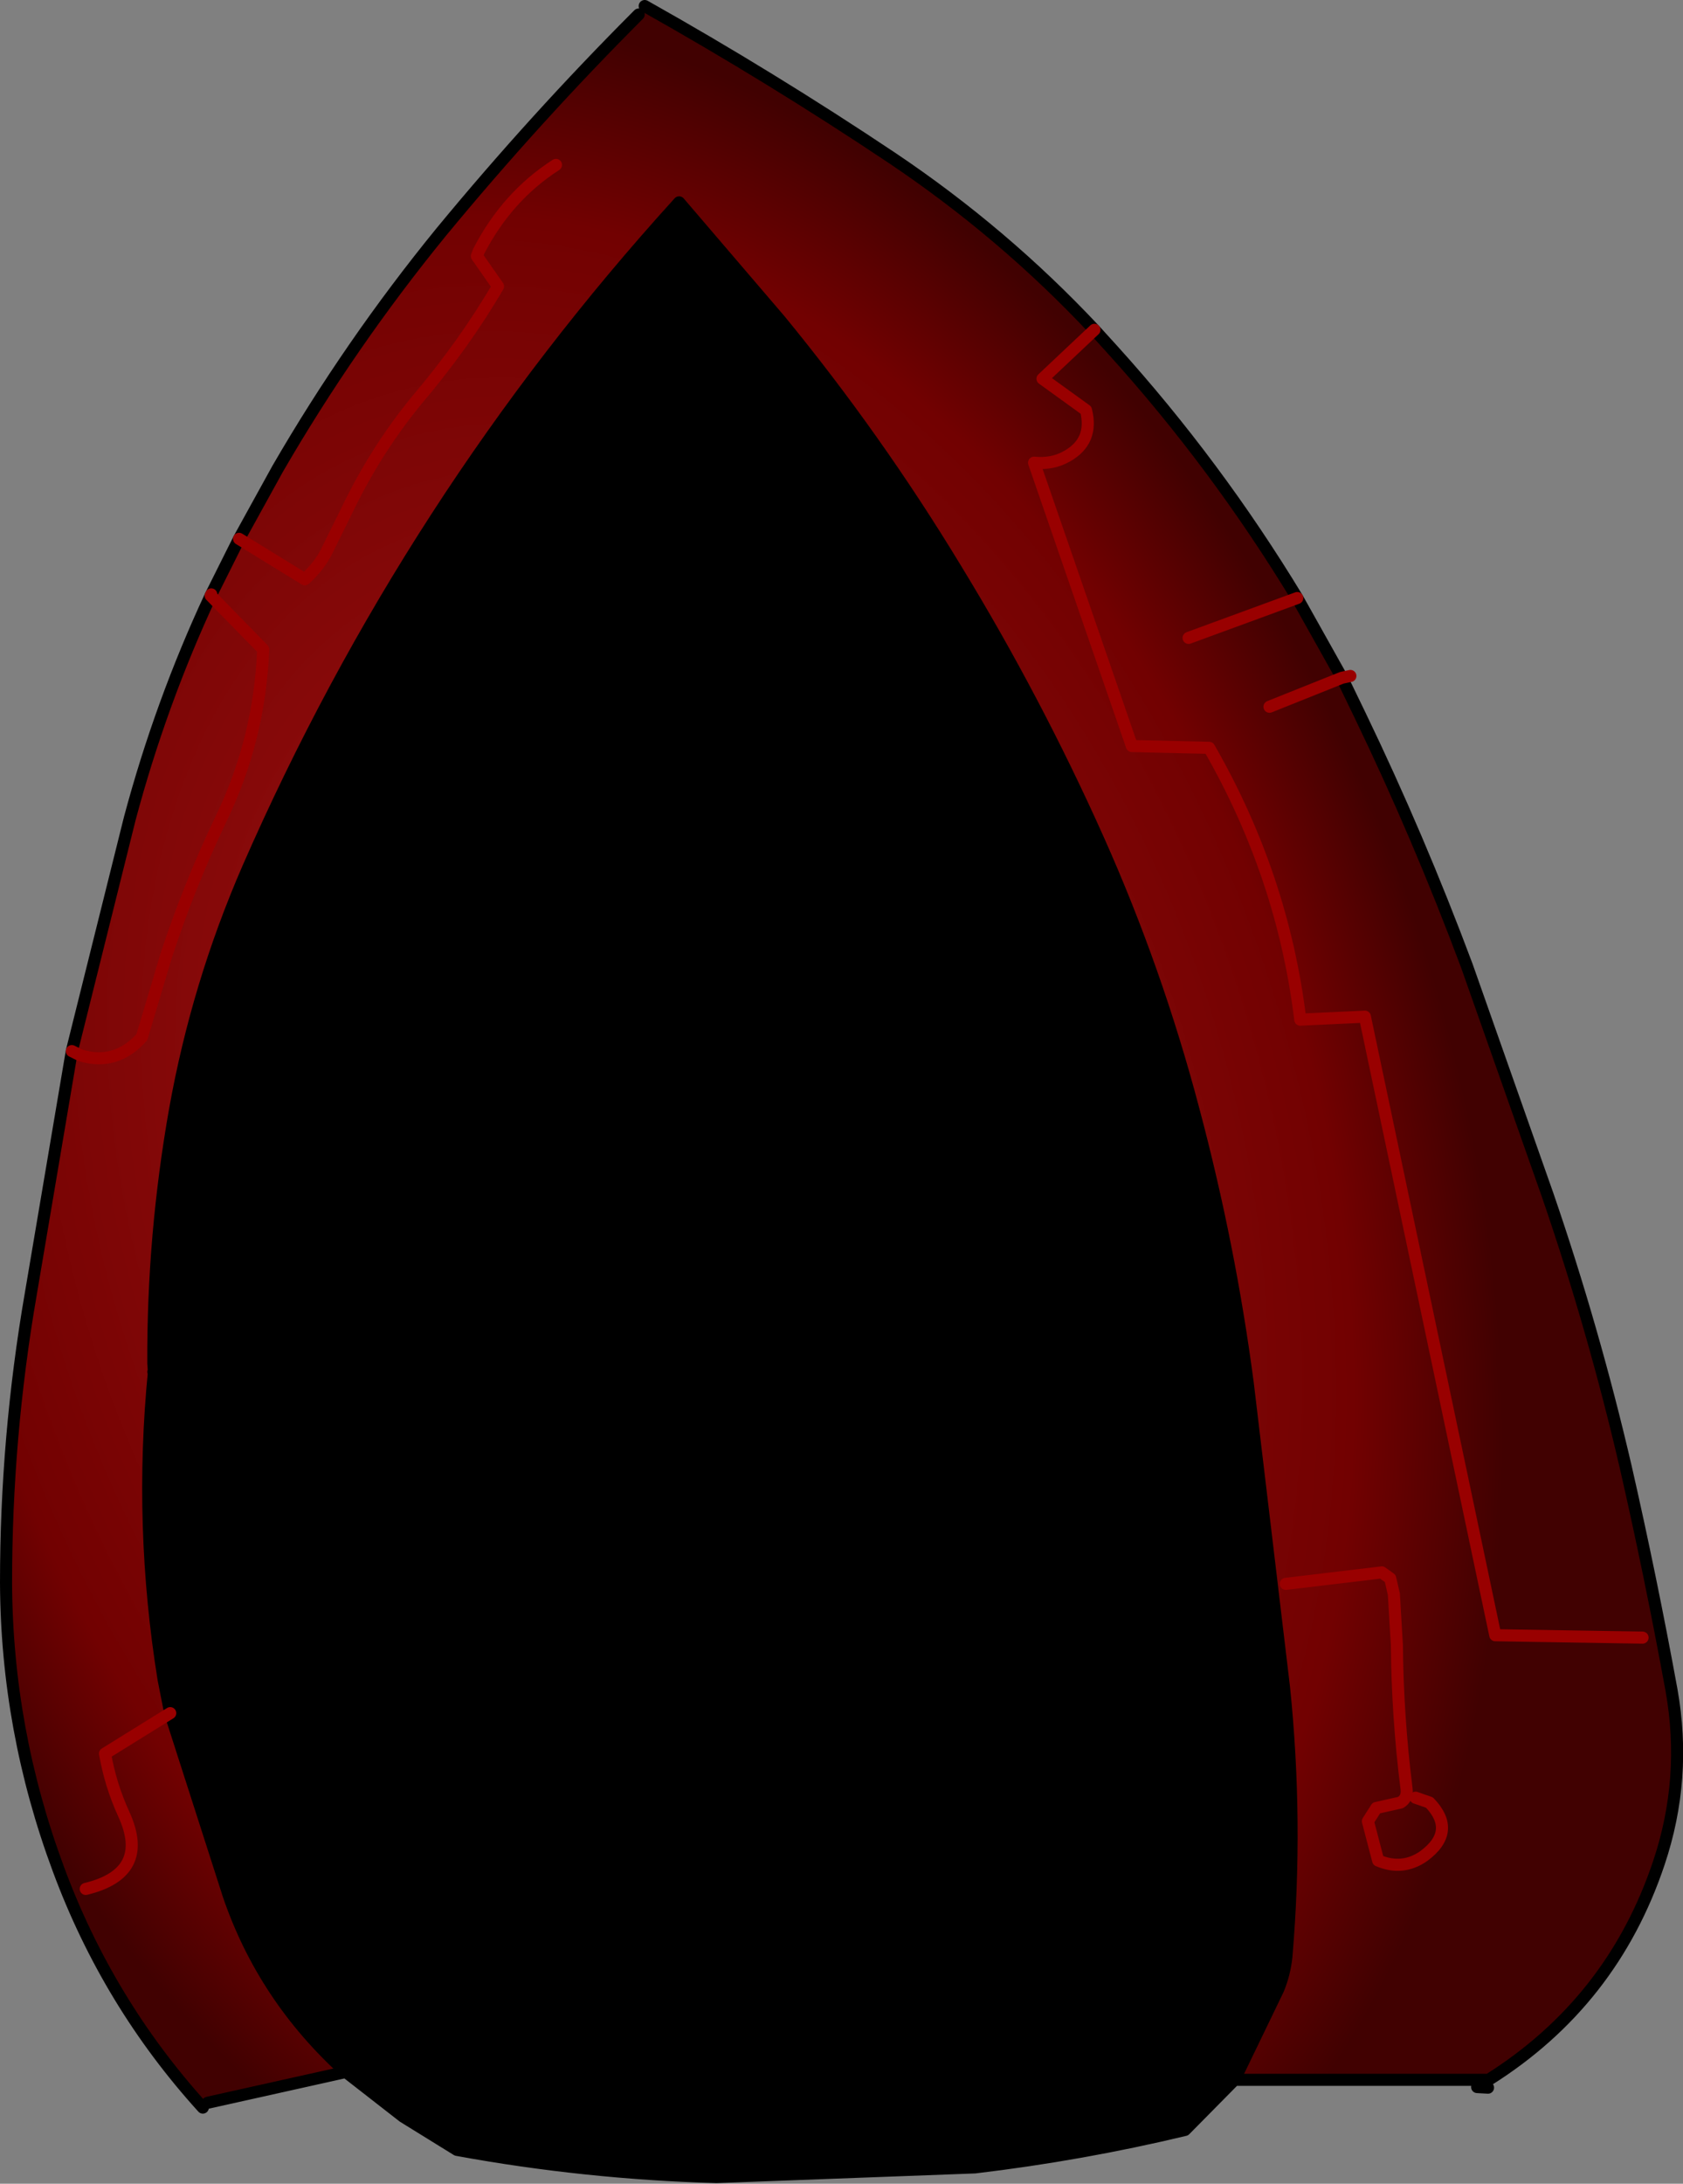 <?xml version="1.0" encoding="UTF-8" standalone="no"?>
<svg xmlns:xlink="http://www.w3.org/1999/xlink" height="180.75px" width="139.4px" xmlns="http://www.w3.org/2000/svg">
  <rect width="100%" height="100%" fill="#808080" stroke="none"/>
  <g transform="matrix(1.0, 0.0, 0.0, 1.0, 69.55, 89.45)">
    <path d="M-56.85 23.4 L-56.8 24.1 -56.85 24.1 -56.85 23.4" fill="url(#gradient0)" fill-rule="evenodd" stroke="none"/>
    <path d="M-56.85 23.4 Q-56.9 12.85 -55.05 2.4 -53.2 -7.95 -49.0 -17.6 -35.65 -48.1 -13.3 -72.7 L-4.95 -62.95 Q3.05 -53.2 9.6 -42.4 16.2 -31.6 21.4 -20.0 26.25 -9.15 29.3 2.4 32.3 13.65 33.8 25.05 L36.8 50.2 Q37.95 61.35 37.0 72.5 36.85 73.95 36.3 75.25 L32.7 82.7 28.6 86.85 Q20.05 88.9 11.2 89.95 L-10.2 90.75 Q-21.05 90.45 -31.7 88.5 L-36.15 85.75 -40.9 82.05 Q-47.7 75.9 -50.6 67.45 L-55.45 52.35 -56.0 49.55 Q-58.05 36.85 -56.8 24.1 L-56.85 23.4" fill="#000000" fill-rule="evenodd" stroke="none"/>
    <path d="M-16.15 -88.95 Q-5.65 -83.05 4.3 -76.4 13.55 -70.2 21.1 -62.15 L22.6 -60.5 Q31.2 -51.0 37.9 -39.95 L28.9 -36.65 37.9 -39.95 41.6 -33.35 43.1 -30.25 Q47.95 -20.2 51.95 -9.5 L58.65 9.5 Q62.45 20.55 65.1 31.95 67.2 41.15 68.9 50.45 70.2 57.75 67.85 64.75 64.0 76.25 53.75 82.7 L32.7 82.7 36.3 75.25 Q36.85 73.95 37.0 72.5 37.95 61.35 36.8 50.2 L33.8 25.05 Q32.3 13.65 29.3 2.4 26.25 -9.15 21.4 -20.0 16.2 -31.6 9.6 -42.4 3.05 -53.2 -4.95 -62.95 L-13.3 -72.7 Q-35.65 -48.1 -49.0 -17.6 -53.2 -7.95 -55.05 2.4 -56.9 12.85 -56.85 23.4 L-56.85 24.1 -56.8 24.1 Q-58.05 36.85 -56.0 49.55 L-55.45 52.35 -50.6 67.45 Q-47.7 75.9 -40.9 82.05 L-52.35 84.6 -52.75 85.0 Q-60.6 76.35 -64.7 65.3 -69.0 53.75 -69.05 41.55 -69.05 29.5 -67.0 17.65 L-63.6 -2.45 -58.8 -21.7 Q-56.25 -31.25 -52.1 -40.15 L-52.05 -40.25 -49.75 -44.85 -46.55 -50.65 Q-40.55 -61.0 -33.0 -70.25 -25.2 -79.7 -16.65 -88.25 L-16.15 -88.95 M-23.5 -75.8 Q-27.55 -73.2 -29.9 -68.65 L-30.05 -68.25 -28.3 -65.75 Q-31.1 -60.95 -35.05 -56.3 -38.2 -52.45 -40.45 -47.95 L-42.5 -43.8 Q-43.1 -42.6 -44.3 -41.5 L-49.75 -44.85 -44.3 -41.5 Q-43.1 -42.6 -42.5 -43.8 L-40.45 -47.95 Q-38.2 -52.45 -35.05 -56.3 -31.1 -60.95 -28.3 -65.75 L-30.05 -68.25 -29.9 -68.65 Q-27.55 -73.2 -23.5 -75.8 M66.5 46.1 L54.3 45.9 43.5 -5.3 38.15 -5.05 Q36.7 -16.95 30.6 -27.55 L24.2 -27.7 16.1 -51.15 Q17.65 -51.0 18.85 -51.7 21.05 -52.95 20.4 -55.5 L16.8 -58.1 21.1 -62.15 16.8 -58.1 20.4 -55.5 Q21.05 -52.95 18.85 -51.7 17.65 -51.0 16.1 -51.15 L24.2 -27.7 30.6 -27.55 Q36.7 -16.95 38.15 -5.05 L43.5 -5.3 54.3 45.9 66.5 46.1 M35.6 -30.95 L41.6 -33.35 35.6 -30.95 M36.95 41.65 L44.9 40.7 45.6 41.2 45.9 42.5 46.15 46.7 Q46.2 52.6 46.95 58.6 47.05 59.4 46.45 59.75 L44.45 60.2 43.75 61.3 44.6 64.55 Q46.6 65.4 48.35 64.2 51.15 62.15 48.85 59.75 L47.7 59.35 48.85 59.75 Q51.15 62.15 48.35 64.2 46.6 65.4 44.6 64.55 L43.75 61.3 44.45 60.2 46.45 59.75 Q47.05 59.4 46.95 58.6 46.2 52.6 46.15 46.7 L45.9 42.5 45.6 41.2 44.9 40.7 36.95 41.65 M-63.6 -2.45 L-62.9 -2.1 Q-59.95 -1.2 -57.8 -3.6 L-55.8 -10.3 Q-53.9 -16.1 -51.25 -21.65 -48.05 -28.25 -47.75 -35.7 L-52.1 -40.15 -47.75 -35.7 Q-48.05 -28.25 -51.25 -21.65 -53.9 -16.1 -55.8 -10.3 L-57.8 -3.6 Q-59.95 -1.2 -62.9 -2.1 L-63.6 -2.45 M-62.45 66.9 Q-57.05 65.6 -59.3 60.7 -60.4 58.3 -60.85 55.7 L-55.45 52.35 -60.85 55.7 Q-60.4 58.3 -59.3 60.7 -57.05 65.6 -62.45 66.9" fill="url(#gradient1)" fill-rule="evenodd" stroke="none"/>
    <path d="M21.1 -62.15 Q13.55 -70.2 4.3 -76.4 -5.65 -83.05 -16.15 -88.95 M-16.65 -88.25 Q-25.2 -79.7 -33.0 -70.25 -40.55 -61.0 -46.55 -50.65 L-49.75 -44.85 -52.05 -40.25 M37.9 -39.95 Q31.2 -51.0 22.6 -60.5 L21.1 -62.15 M32.7 82.7 L36.3 75.25 Q36.85 73.95 37.0 72.5 37.95 61.35 36.8 50.2 L33.8 25.05 Q32.3 13.65 29.3 2.4 26.25 -9.15 21.4 -20.0 16.2 -31.6 9.6 -42.4 3.05 -53.2 -4.95 -62.95 L-13.3 -72.7 Q-35.65 -48.1 -49.0 -17.6 -53.2 -7.95 -55.05 2.4 -56.9 12.85 -56.85 23.4 L-56.8 24.1 Q-58.05 36.85 -56.0 49.55 L-55.45 52.35 -50.6 67.45 Q-47.7 75.9 -40.9 82.05 L-36.15 85.75 -31.7 88.5 Q-21.05 90.45 -10.2 90.75 L11.2 89.95 Q20.05 88.9 28.6 86.85 L32.7 82.7 53.75 82.7 Q64.0 76.25 67.85 64.75 70.2 57.75 68.9 50.45 67.2 41.15 65.1 31.95 62.45 20.55 58.65 9.5 L51.95 -9.5 Q47.95 -20.2 43.1 -30.25 L41.6 -33.35 37.9 -39.95 M53.75 82.7 L52.8 83.3 53.7 83.35 M-63.6 -2.45 L-67.0 17.65 Q-69.05 29.5 -69.05 41.55 -69.0 53.75 -64.7 65.3 -60.6 76.35 -52.75 85.0 M-52.35 84.6 L-40.9 82.05 M-52.1 -40.15 Q-56.25 -31.25 -58.8 -21.7 L-63.6 -2.45 M-56.85 24.1 L-56.8 24.1" fill="none" stroke="#000000" stroke-linecap="round" stroke-linejoin="round" stroke-width="1.0"/>
    <path d="M-49.75 -44.85 L-44.3 -41.5 Q-43.1 -42.6 -42.5 -43.8 L-40.45 -47.95 Q-38.2 -52.45 -35.05 -56.3 -31.1 -60.95 -28.3 -65.75 L-30.05 -68.25 -29.9 -68.65 Q-27.55 -73.2 -23.5 -75.8 M21.1 -62.15 L16.8 -58.1 20.4 -55.5 Q21.05 -52.95 18.85 -51.7 17.65 -51.0 16.1 -51.15 L24.2 -27.7 30.6 -27.55 Q36.7 -16.95 38.15 -5.05 L43.5 -5.3 54.3 45.9 66.5 46.1 M41.6 -33.35 L35.6 -30.95 M37.9 -39.95 L28.9 -36.65 M41.6 -33.35 L42.3 -33.5 M47.7 59.35 L48.85 59.75 Q51.15 62.15 48.35 64.2 46.6 65.4 44.6 64.55 L43.75 61.3 44.45 60.2 46.45 59.75 Q47.05 59.4 46.95 58.6 46.2 52.6 46.15 46.7 L45.9 42.5 45.6 41.2 44.9 40.7 36.95 41.65 M-52.05 -40.25 L-52.1 -40.15 -47.75 -35.7 Q-48.05 -28.25 -51.25 -21.65 -53.9 -16.1 -55.8 -10.3 L-57.8 -3.6 Q-59.95 -1.2 -62.9 -2.1 L-63.6 -2.45 M-55.45 52.35 L-60.85 55.7 Q-60.4 58.3 -59.3 60.7 -57.05 65.6 -62.45 66.9" fill="none" stroke="#990000" stroke-linecap="round" stroke-linejoin="round" stroke-width="1.0"/>
  </g>
  <defs>
    <radialGradient cx="0" cy="0" gradientTransform="matrix(0.079, -0.026, 0.038, 0.115, -16.85, 8.35)" gradientUnits="userSpaceOnUse" id="gradient0" r="819.2" spreadMethod="pad">
      <stop offset="0.0" stop-color="#efefef"/>
      <stop offset="0.827" stop-color="#dadae2"/>
      <stop offset="1.0" stop-color="#9d9da2"/>
    </radialGradient>
    <radialGradient cx="0" cy="0" gradientTransform="matrix(0.079, -0.026, 0.038, 0.115, -16.85, 8.35)" gradientUnits="userSpaceOnUse" id="gradient1" r="819.2" spreadMethod="pad">
      <stop offset="0.0" stop-color="#a51616"/>
      <stop offset="0.827" stop-color="#720101"/>
      <stop offset="1.0" stop-color="#410101"/>
    </radialGradient>
  </defs>
</svg>
